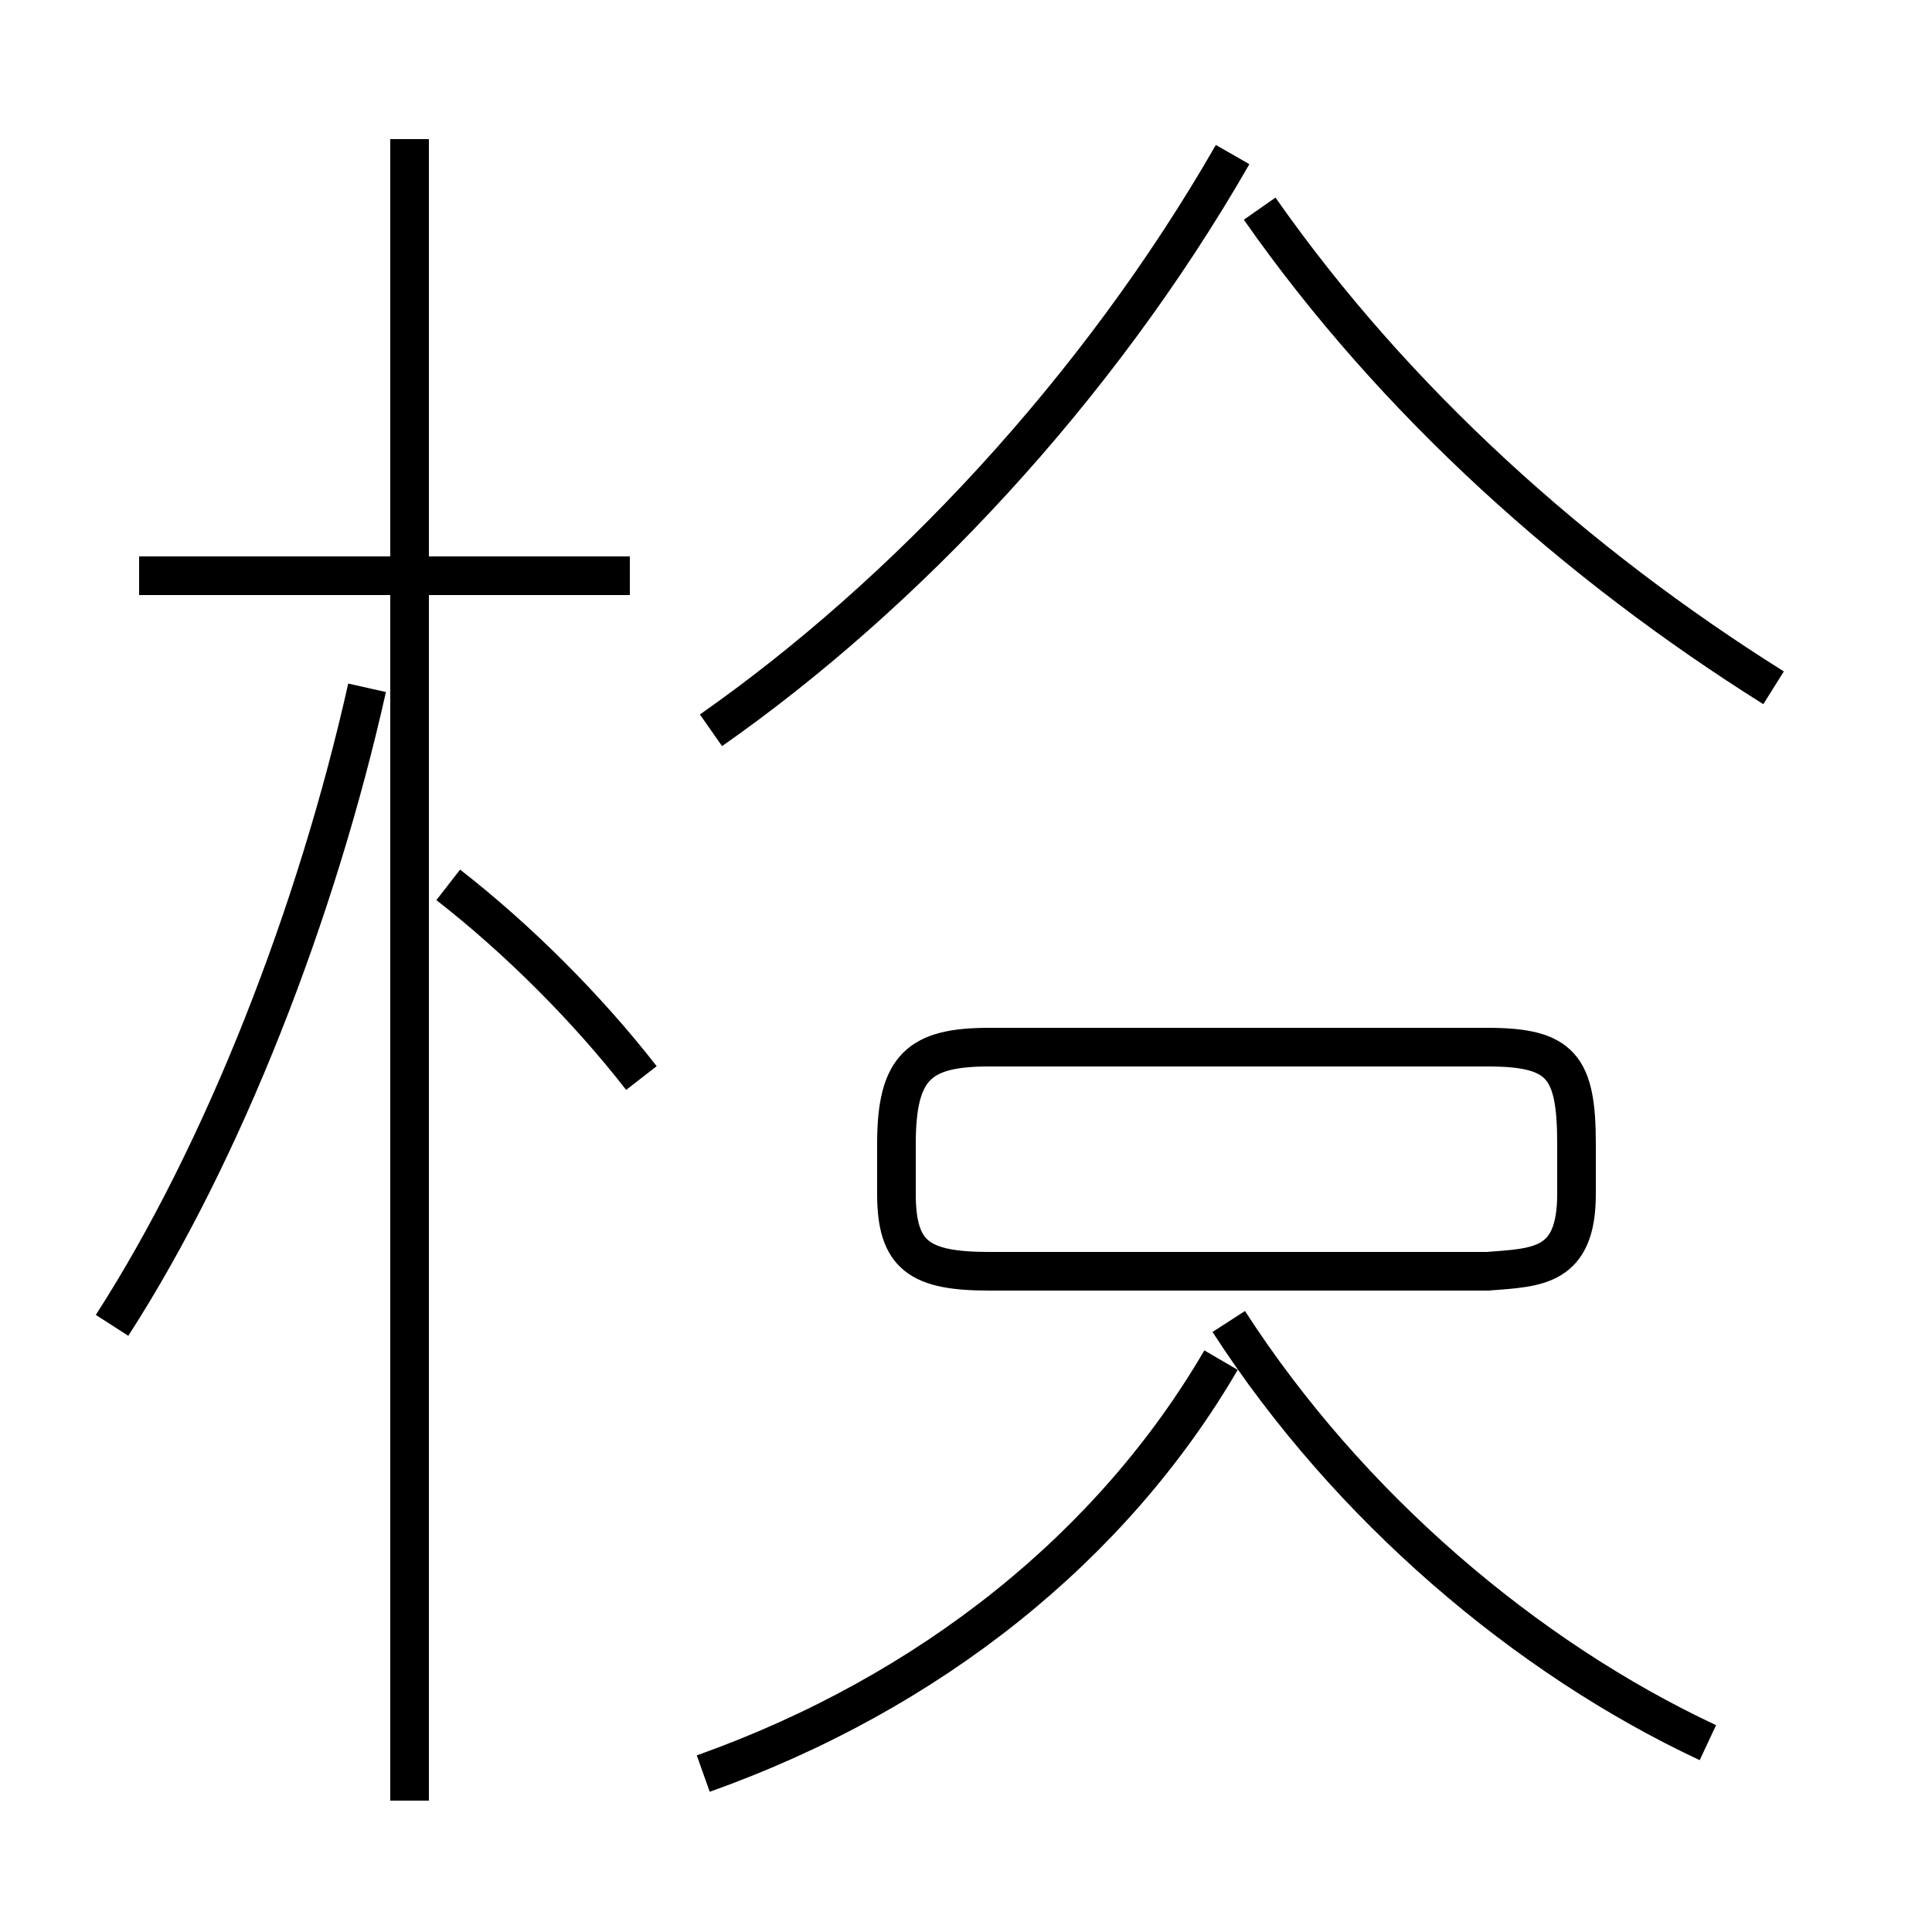<?xml version='1.0' encoding='utf8'?>
<svg viewBox="0.0 -44.0 50.0 50.0" version="1.1" xmlns="http://www.w3.org/2000/svg">
<rect x="0.0" y="-44.0" width="50.0" height="50.0" fill="#808080" stroke="none"/>
<rect x="-1000" y="-1000" width="2000" height="2000" stroke="white" fill="white"/>
<g style="fill:none; stroke:#000000;  stroke-width:1">
<path d="M 16.3 29.1 L 3.6 29.1 M 10.6 -2.6 L 10.6 40.4 M 2.9 9.7 C 5.8 14.2 8.2 20.4 9.5 26.2 M 16.6 16.1 C 15.2 17.9 13.4 19.7 11.6 21.1 M 18.4 25.1 C 23.4 28.6 28.4 33.9 31.9 40.0 M 45.9 26.2 C 40.8 29.4 36.1 33.6 32.6 38.6 M 18.2 -1.9 C 24.1 0.2 28.8 4.0 31.6 8.8 M 44.2 -1.1 C 39.5 1.1 34.9 5.0 31.8 9.8 M 25.6 16.9 L 38.5 16.9 C 40.4 16.9 40.8 16.4 40.8 14.4 L 40.8 13.1 C 40.8 11.2 39.8 11.2 38.5 11.1 L 25.6 11.1 C 23.8 11.1 23.2 11.5 23.2 13.1 L 23.2 14.4 C 23.2 16.4 23.8 16.9 25.6 16.9 Z" transform="scale(1, -1)" />
</g>
</svg>